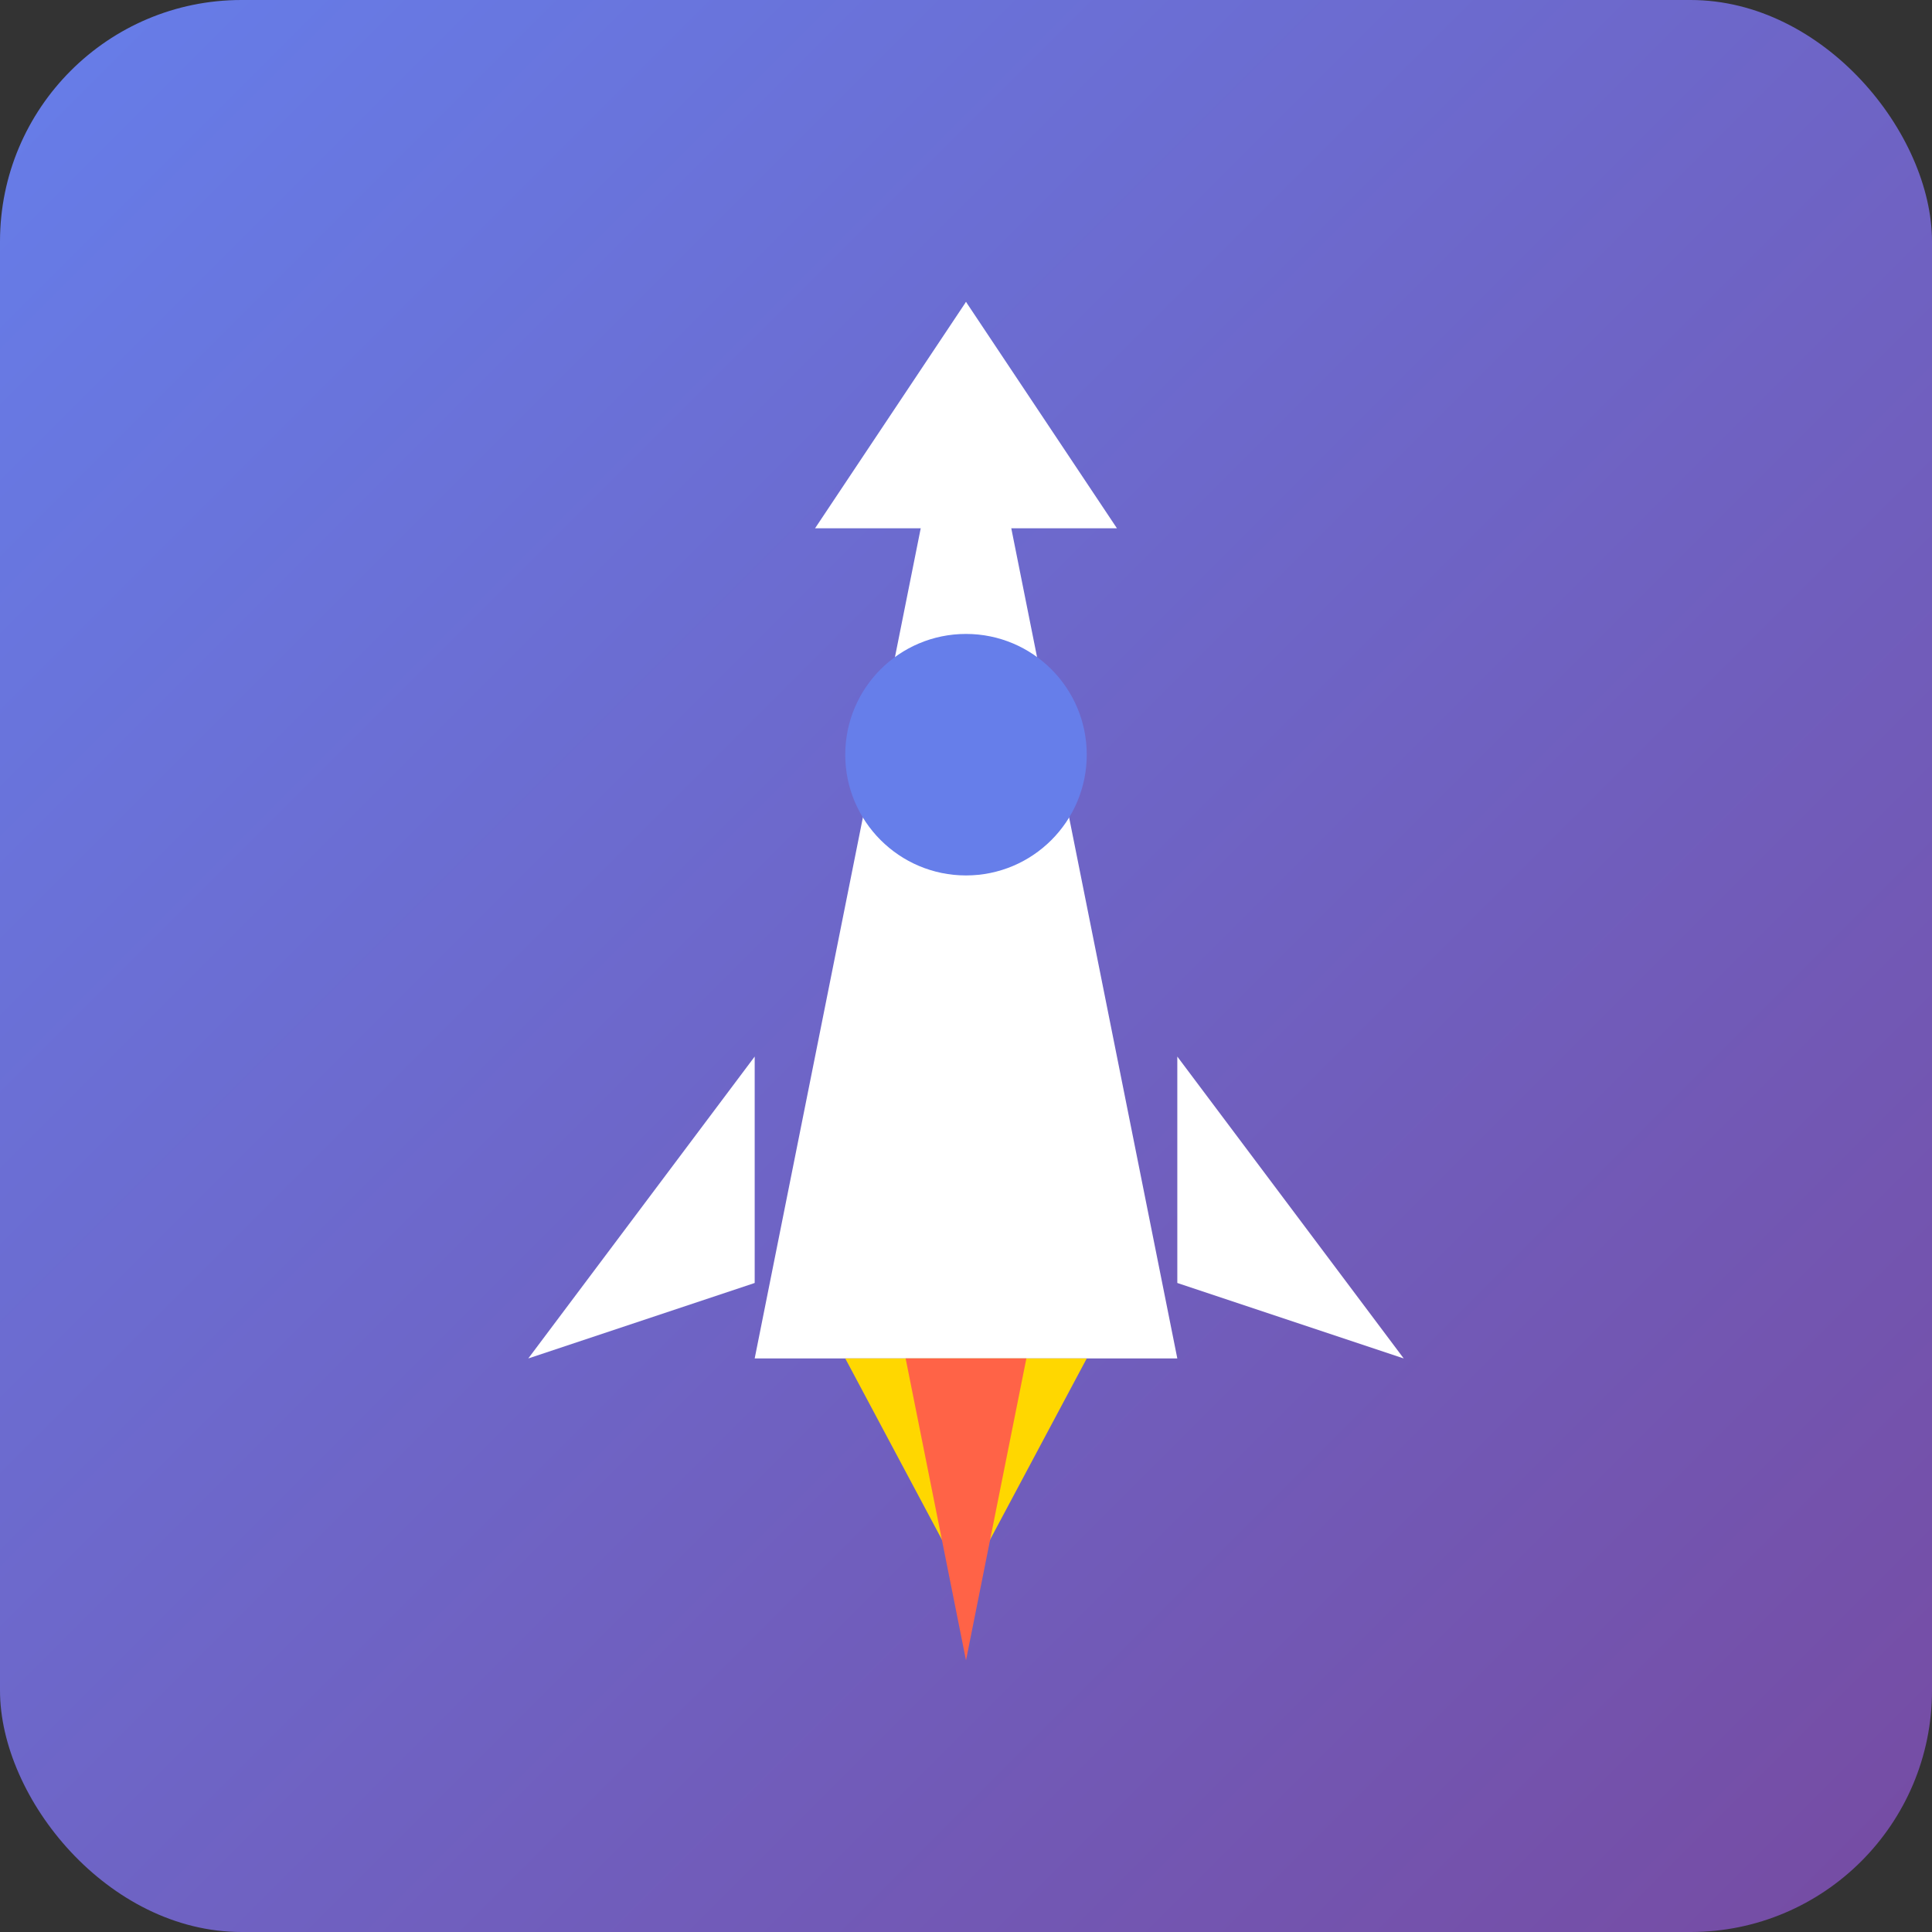 <svg xmlns="http://www.w3.org/2000/svg" viewBox="0 0 128 128" width="128" height="128">
  <rect x="0" y="0" width="128" height="128" fill="#333333" stroke="none"/>
  <defs>
    <linearGradient id="bgGradient" x1="0%" y1="0%" x2="100%" y2="100%">
      <stop offset="0%" style="stop-color:#667eea;stop-opacity:1" />
      <stop offset="100%" style="stop-color:#764ba2;stop-opacity:1" />
    </linearGradient>
  </defs>
  
  <!-- Background -->
  <rect width="128" height="128" fill="url(#bgGradient)" rx="16"/>
  
  <!-- Rocket body -->
  <path d="M 64 20 L 50 90 L 78 90 Z" fill="#ffffff"/>
  
  <!-- Rocket tip -->
  <path d="M 64 20 L 54 35 L 74 35 Z" fill="#ffffff"/>
  
  <!-- Window -->
  <circle cx="64" cy="50" r="8" fill="#667eea"/>
  
  <!-- Left fin -->
  <path d="M 50 70 L 35 90 L 50 85 Z" fill="#ffffff"/>
  
  <!-- Right fin -->
  <path d="M 78 70 L 93 90 L 78 85 Z" fill="#ffffff"/>
  
  <!-- Flames - yellow -->
  <path d="M 56 90 L 64 105 L 72 90 Z" fill="#FFD700"/>
  
  <!-- Flames - red -->
  <path d="M 60 90 L 64 110 L 68 90 Z" fill="#FF6347"/>
</svg>
